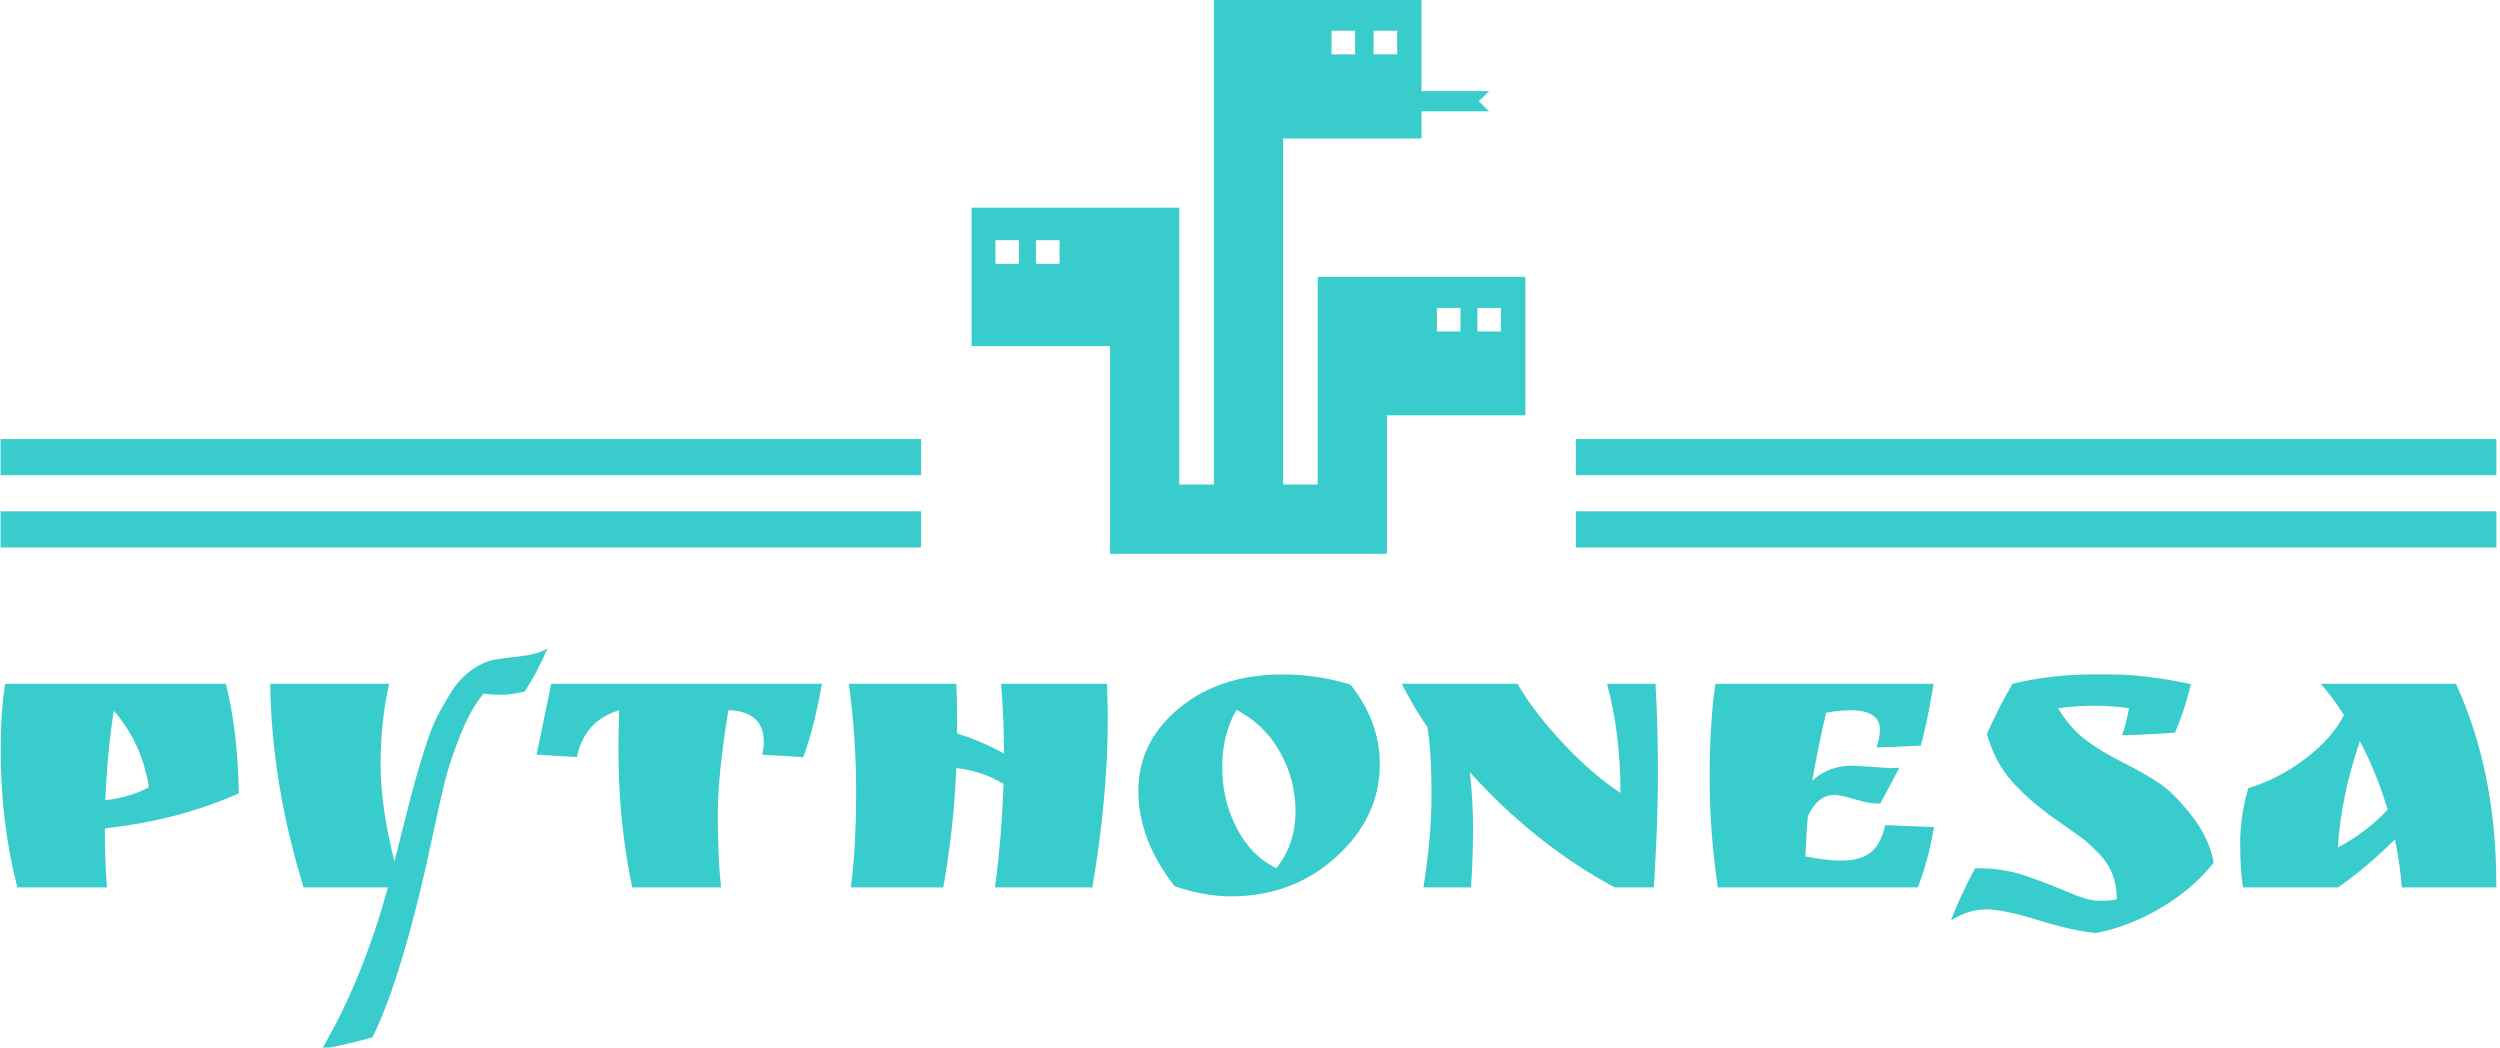 <svg xmlns="http://www.w3.org/2000/svg" version="1.1" xmlns:xlink="http://www.w3.org/1999/xlink" xmlns:svgjs="http://svgjs.dev/svgjs" width="1000" height="419" viewBox="0 0 1000 419"><g transform="matrix(1,0,0,1,-0.606,0.313)"><svg viewBox="0 0 396 166" data-background-color="#111111" preserveAspectRatio="xMidYMid meet" height="419" width="1000" xmlns="http://www.w3.org/2000/svg" xmlns:xlink="http://www.w3.org/1999/xlink"><g id="tight-bounds" transform="matrix(1,0,0,1,0.24,-0.124)"><svg viewBox="0 0 395.52 166.248" height="166.248" width="395.52"><g><svg viewBox="0 0 395.52 166.248" height="166.248" width="395.52"><g transform="matrix(1,0,0,1,0,102.748)"><svg viewBox="0 0 395.52 63.5" height="63.5" width="395.52"><g><svg viewBox="0 0 395.52 63.5" height="63.5" width="395.52"><g><svg viewBox="0 0 395.52 63.5" height="63.5" width="395.52"><g transform="matrix(1,0,0,1,0,0)"><svg width="395.52" viewBox="1.9 -29.35 306.43 49.2" height="63.5" data-palette-color="#39cccc"><path d="M14.7-7.25L14.7-6.25Q14.7-3.4 14.95 0L14.95 0 3.95 0Q1.9-7.95 1.9-16.9L1.9-16.9Q1.9-21.45 2.45-25L2.45-25 29.55-25Q31-19.35 31.15-11.55L31.15-11.55Q23.75-8.25 14.7-7.25L14.7-7.25ZM14.75-10.7L14.75-10.7Q17.95-11.1 20.1-12.3L20.1-12.3Q19.3-17.6 15.8-21.7L15.8-21.7Q15-16.75 14.75-10.7ZM66.25-24.05L66.25-24.05Q64.55-23.65 63.4-23.65 62.25-23.65 61.2-23.8L61.2-23.8Q59.65-21.95 58.4-18.85 57.15-15.75 56.52-13.3 55.9-10.85 55.15-7.3L55.15-7.3Q51.35 10.8 47.55 18.4L47.55 18.4Q45.05 19.15 41.35 19.85L41.35 19.85Q46.35 11.3 49.45 0L49.45 0 39.1 0Q35.15-12.8 35-25L35-25 49.6-25Q48.55-20.35 48.55-15.13 48.55-9.9 50.25-3.2L50.25-3.2Q50.6-4.55 51.45-7.93 52.3-11.3 52.7-12.75 53.1-14.2 53.92-16.85 54.75-19.5 55.42-20.83 56.1-22.15 57.1-23.8L57.1-23.8Q58.9-26.75 61.85-27.8L61.85-27.8Q62.7-28.05 65.3-28.33 67.9-28.6 69.05-29.35L69.05-29.35Q67.7-26.25 66.25-24.05ZM91.25-21.75L91.25-21.75Q89.95-13.85 89.95-8.85 89.95-3.85 90.35 0L90.35 0 79.45 0Q77.75-7.95 77.75-17.1L77.75-17.1Q77.75-18.65 77.85-21.75L77.85-21.75Q73.6-20.5 72.65-16L72.65-16 67.7-16.3 69.5-25 102.75-25Q101.75-19.5 100.45-16L100.45-16 95.4-16.3Q95.6-17.1 95.6-17.9L95.6-17.9Q95.6-19.85 94.4-20.8 93.2-21.75 91.25-21.75ZM137.84-20.85L137.84-20.85Q137.84-11.05 135.94 0L135.94 0 123.99 0Q124.79-5.9 125.04-12.7L125.04-12.7Q122.44-14.3 119.24-14.65L119.24-14.65Q118.94-7.3 117.64 0L117.64 0 106.29 0Q106.94-4.9 106.94-11.73 106.94-18.55 106.04-25L106.04-25 119.24-25Q119.34-22.95 119.34-18.9L119.34-18.9Q122.24-18 125.09-16.45L125.09-16.45Q125.09-21.1 124.74-25L124.74-25 137.74-25Q137.84-22.2 137.84-20.85ZM146.04-0.15L146.04-0.15Q141.59-5.85 141.59-11.85 141.59-17.85 146.59-22 151.59-26.15 159.39-26.15L159.39-26.15Q163.54-26.15 167.64-24.9L167.64-24.9Q171.24-20.35 171.24-15.15L171.24-15.15Q171.24-8.6 165.89-3.75 160.54 1.1 152.94 1.1L152.94 1.1Q149.69 1.1 146.04-0.15ZM153.64-21.8L153.64-21.8Q151.89-18.8 151.89-14.75 151.89-10.7 153.67-7.28 155.44-3.85 158.54-2.35L158.54-2.35Q160.89-5.35 160.89-9.3 160.89-13.25 158.97-16.65 157.04-20.05 153.64-21.8ZM199.14-25L205.09-25Q205.39-19.75 205.39-13.93 205.39-8.1 204.89 0L204.89 0 200.09 0Q190.39-5.2 182.29-14.15L182.29-14.15Q182.69-10.8 182.69-7.28 182.69-3.75 182.44 0L182.44 0 176.59 0Q177.59-6.15 177.59-11.38 177.59-16.6 177.09-19.65L177.09-19.65Q175.09-22.65 173.94-25L173.94-25 188.14-25Q190.24-21.4 193.86-17.57 197.49-13.75 200.79-11.6L200.79-11.6Q200.79-18.9 199.14-25L199.14-25ZM229.29-14.95L229.29-14.95 233.99-14.65Q234.69-14.65 235.04-14.7L235.04-14.7 232.69-10.3 232.24-10.3Q231.29-10.3 229.54-10.83 227.79-11.35 227.04-11.35L227.04-11.35Q224.99-11.35 223.79-8.7L223.79-8.7Q223.59-6.25 223.49-3.8L223.49-3.8Q226.09-3.3 227.59-3.3L227.59-3.3 228.04-3.3Q230.19-3.3 231.46-4.25 232.74-5.2 233.29-7.65L233.29-7.65 239.29-7.4Q238.54-3.1 237.29 0L237.29 0 212.74 0Q211.74-6.75 211.74-13.4 211.74-20.05 212.44-25L212.44-25 239.24-25Q238.34-19.6 237.64-17.4L237.64-17.4Q234.69-17.25 232.24-17.2L232.24-17.2Q232.64-18.35 232.64-19.35L232.64-19.35Q232.64-21.75 229.04-21.75L229.04-21.75Q227.69-21.75 226.04-21.45L226.04-21.45Q224.94-16.7 224.34-13.1L224.34-13.1Q226.34-14.95 229.29-14.95ZM263.23-22L263.23-22Q261.23-22.3 258.96-22.3 256.68-22.3 254.53-22L254.53-22Q255.88-19.7 257.73-18.25 259.58-16.8 262.41-15.38 265.23-13.95 267.01-12.75 268.78-11.55 270.93-8.8 273.08-6.05 273.63-3.05L273.63-3.05Q271.23 0.05 267.28 2.43 263.33 4.8 259.18 5.6L259.18 5.6Q256.38 5.35 252.11 4.03 247.83 2.7 245.68 2.7 243.53 2.7 241.38 4.05L241.38 4.05Q242.28 1.5 244.33-2.35L244.33-2.35 244.73-2.35Q247.93-2.35 250.76-1.35 253.58-0.35 255.91 0.65 258.23 1.65 259.66 1.65 261.08 1.65 261.73 1.45L261.73 1.45Q261.73-1.85 259.68-4L259.68-4Q258.58-5.15 257.81-5.78 257.03-6.4 255.43-7.5L255.43-7.5 254.58-8.1Q251.18-10.45 248.98-12.88 246.78-15.3 245.78-18.85L245.78-18.85Q247.38-22.4 248.93-25L248.93-25Q253.68-26.15 258.78-26.15L258.78-26.15 260.98-26.15Q265.28-26.15 270.83-24.95L270.83-24.95Q270.03-21.65 268.88-19L268.88-19Q264.68-18.7 262.38-18.7L262.38-18.7Q262.83-19.85 263.23-22ZM308.33-0.4L308.33-0.4 308.33 0 296.73 0Q296.53-2.75 295.88-5.9L295.88-5.9Q292.38-2.4 288.88 0L288.88 0 277.23 0Q276.88-2.05 276.88-5.43 276.88-8.8 277.88-12.2L277.88-12.2Q281.48-13.25 284.81-15.75 288.13-18.25 289.63-21.15L289.63-21.15Q288.23-23.35 286.78-25L286.78-25 303.38-25Q308.33-14.15 308.33-0.4ZM294.98-9.55L294.98-9.55Q293.73-13.85 291.58-17.95L291.58-17.95Q289.23-11.05 288.88-4.9L288.88-4.9Q292.58-6.9 294.98-9.55Z" opacity="1" transform="matrix(1,0,0,1,0,0)" fill="#39cccc" class="undefined-text-0" data-fill-palette-color="primary" id="text-0"></path></svg></g></svg></g></svg></g></svg></g><g transform="matrix(1,0,0,1,145.881,0)"><svg viewBox="0 0 103.757 87.757" height="87.757" width="103.757"><g><svg xmlns="http://www.w3.org/2000/svg" xmlns:xlink="http://www.w3.org/1999/xlink" version="1.1" x="8" y="0" viewBox="5 5 90 90" enable-background="new 0 0 100 100" xml:space="preserve" height="87.757" width="87.757" class="icon-icon-0" data-fill-palette-color="accent" id="icon-0"><path d="M61.25 50v33.75h-5.625V27.5h22.5v-4.406h10.969l-1.656-1.641 1.688-1.641h-11V5h-33.75v78.75H38.75v-45H5v22.5h22.5V95h45V72.5H95V50H61.25zM70.333 10h3.833v3.833h-3.833V10zM63.5 10h3.833v3.833H63.5V10zM12.708 47.875H8.875v-3.834h3.833V47.875zM19.291 47.875h-3.833v-3.834h3.833V47.875zM84.458 58.875h-3.833v-3.834h3.833V58.875zM91.041 58.875h-3.833v-3.834h3.833V58.875z" fill="#39cccc" data-fill-palette-color="accent"></path></svg></g></svg></g><g><rect width="145.881" height="5.726" y="81.031" x="249.639" fill="#39cccc" data-fill-palette-color="accent"></rect><rect width="145.881" height="5.726" y="81.031" x="0" fill="#39cccc" data-fill-palette-color="accent"></rect><rect width="145.881" height="5.726" y="69.578" x="249.639" fill="#39cccc" data-fill-palette-color="accent"></rect><rect width="145.881" height="5.726" y="69.578" x="0" fill="#39cccc" data-fill-palette-color="accent"></rect></g></svg></g><defs></defs></svg><rect width="395.52" height="166.248" fill="none" stroke="none" visibility="hidden"></rect></g></svg></g></svg>